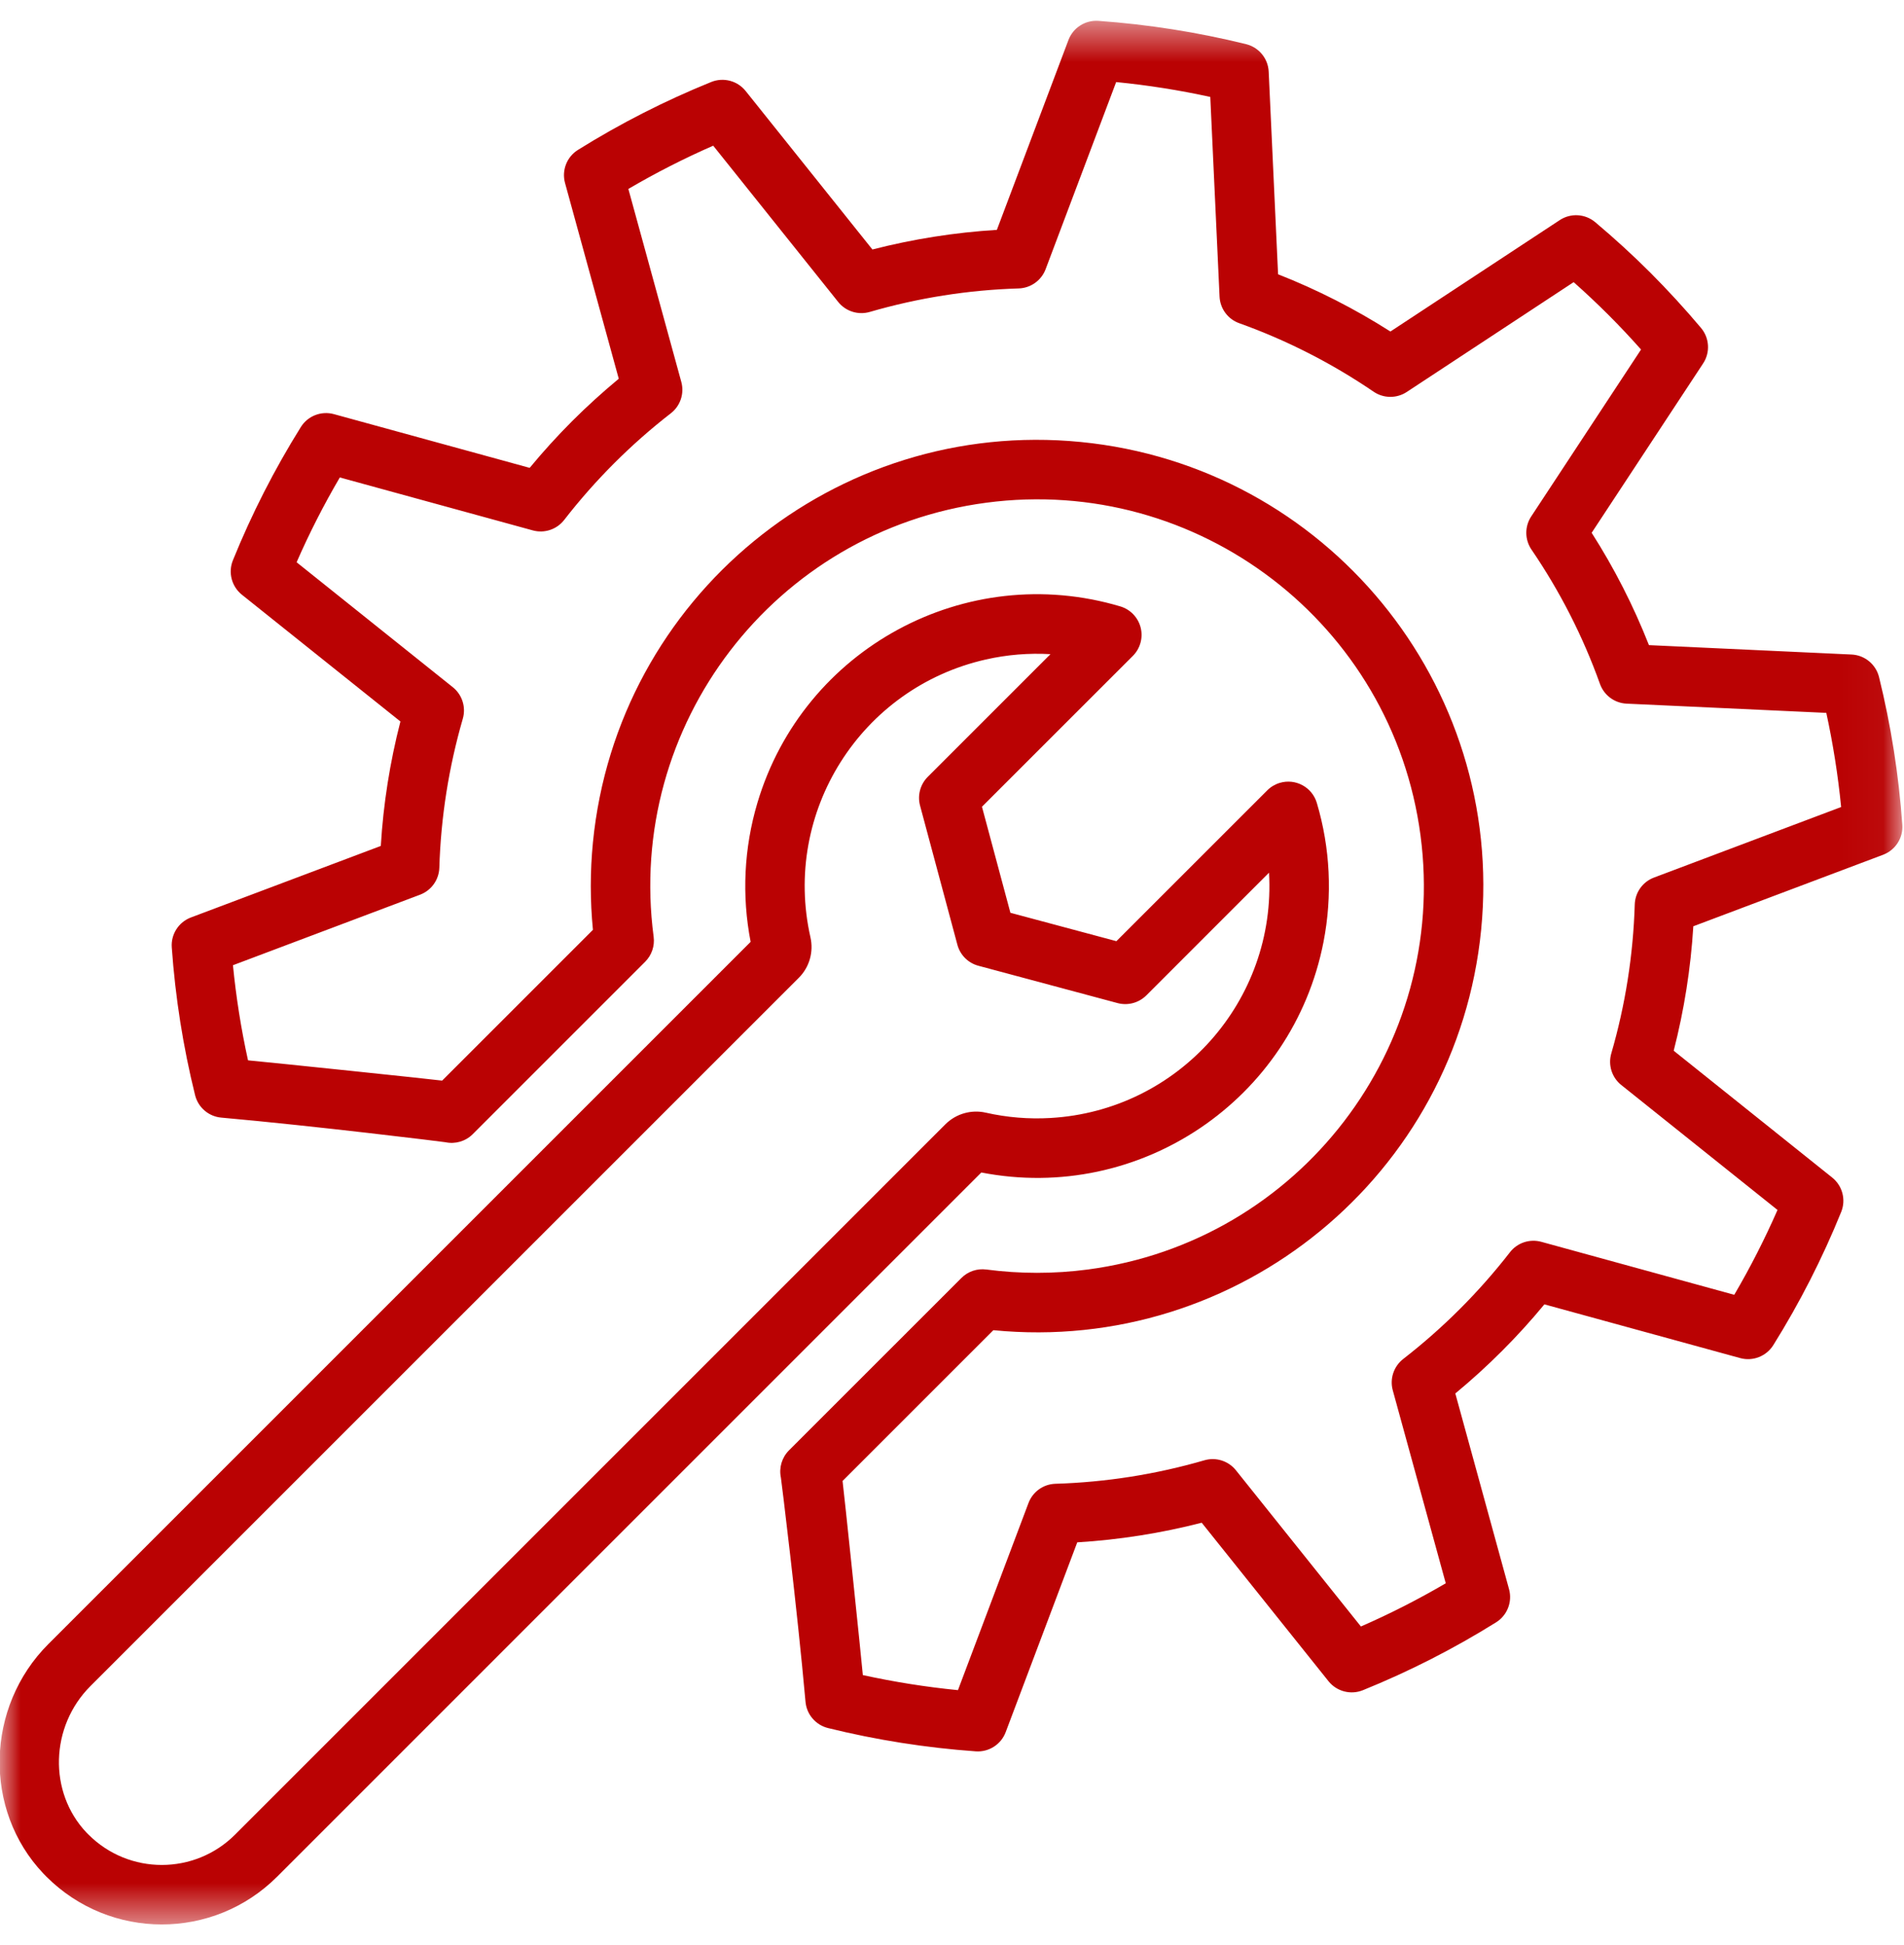 <svg width="46" height="47" viewBox="0 0 46 47" fill="none" xmlns="http://www.w3.org/2000/svg">
<mask id="mask0_46_577" style="mask-type:alpha" maskUnits="userSpaceOnUse" x="-1" y="0" width="47" height="47">
<rect x="-0.009" y="0.503" width="45.971" height="45.994" fill="#BA0203"/>
</mask>
<g mask="url(#mask0_46_577)">
<path d="M5.844 14.369L9.674 17.432C9.42 18.417 9.261 19.424 9.2 20.439L4.613 22.167C4.316 22.279 4.127 22.573 4.15 22.89C4.235 24.094 4.423 25.288 4.713 26.46C4.787 26.758 5.041 26.976 5.346 27.003C7.627 27.207 10.721 27.589 10.764 27.598C11.002 27.648 11.249 27.575 11.421 27.403L15.587 23.237C15.745 23.079 15.821 22.856 15.792 22.635C15.115 17.519 18.713 12.823 23.829 12.146C28.945 11.469 33.642 15.068 34.319 20.184C34.995 25.3 31.397 29.996 26.281 30.673C25.467 30.78 24.643 30.78 23.829 30.673C23.608 30.644 23.386 30.719 23.228 30.877L19.061 35.043C18.89 35.215 18.816 35.462 18.866 35.7C18.875 35.744 19.257 38.837 19.461 41.118C19.488 41.423 19.707 41.678 20.004 41.752C21.176 42.041 22.37 42.229 23.574 42.315C23.891 42.337 24.185 42.148 24.297 41.851L26.026 37.265C27.041 37.203 28.048 37.044 29.033 36.791L32.096 40.62C32.294 40.868 32.632 40.956 32.926 40.838C34.045 40.385 35.122 39.836 36.146 39.197C36.415 39.029 36.542 38.703 36.458 38.397L35.16 33.668C35.551 33.344 35.929 33.001 36.287 32.642C36.646 32.284 36.989 31.906 37.312 31.515L42.042 32.813C42.348 32.897 42.673 32.77 42.842 32.501C43.481 31.477 44.03 30.4 44.483 29.281C44.602 28.987 44.513 28.649 44.265 28.451L40.436 25.387C40.689 24.402 40.848 23.395 40.91 22.38L45.496 20.652C45.793 20.539 45.982 20.245 45.959 19.929C45.874 18.725 45.686 17.53 45.397 16.359C45.32 16.05 45.05 15.828 44.732 15.814L39.838 15.587C39.465 14.64 39.002 13.731 38.454 12.873L41.147 8.781C41.322 8.516 41.301 8.166 41.096 7.923C40.703 7.456 40.291 7.008 39.874 6.59C39.457 6.173 39.008 5.762 38.541 5.369C38.298 5.164 37.949 5.143 37.683 5.318L33.592 8.01C32.734 7.463 31.825 6.999 30.878 6.627L30.651 1.732C30.637 1.414 30.415 1.144 30.106 1.067C28.934 0.778 27.74 0.59 26.536 0.504C26.219 0.482 25.925 0.67 25.813 0.968L24.084 5.554C23.069 5.616 22.062 5.775 21.077 6.028L18.014 2.198C17.815 1.95 17.477 1.862 17.183 1.981C16.064 2.434 14.987 2.983 13.963 3.622C13.694 3.79 13.567 4.115 13.651 4.422L14.949 9.151C14.558 9.475 14.18 9.818 13.822 10.176C13.463 10.535 13.12 10.913 12.797 11.304L8.067 10.006C7.761 9.922 7.436 10.049 7.268 10.318C6.629 11.342 6.08 12.419 5.627 13.537C5.507 13.832 5.596 14.17 5.844 14.369ZM12.872 12.815C13.152 12.892 13.451 12.793 13.63 12.563C14.378 11.599 15.244 10.733 16.208 9.985C16.438 9.806 16.537 9.507 16.46 9.227L15.181 4.565C15.843 4.177 16.527 3.828 17.231 3.52L20.25 7.295C20.431 7.522 20.732 7.618 21.012 7.537C22.183 7.197 23.392 7.006 24.611 6.969C24.902 6.96 25.159 6.776 25.262 6.504L26.966 1.983C27.73 2.058 28.49 2.178 29.24 2.342L29.464 7.166C29.477 7.457 29.665 7.711 29.939 7.809C31.087 8.22 32.178 8.777 33.186 9.464C33.426 9.628 33.742 9.631 33.986 9.471L38.019 6.817C38.594 7.327 39.138 7.87 39.647 8.445L36.993 12.479C36.833 12.722 36.836 13.038 37 13.279C37.688 14.287 38.244 15.377 38.655 16.526C38.754 16.8 39.008 16.988 39.298 17.001L44.123 17.224C44.286 17.975 44.406 18.734 44.481 19.499L39.96 21.203C39.688 21.305 39.504 21.562 39.495 21.853C39.458 23.072 39.268 24.282 38.928 25.453C38.847 25.733 38.942 26.033 39.169 26.215L42.944 29.234C42.636 29.937 42.287 30.622 41.899 31.284L37.238 30.004C36.957 29.927 36.658 30.026 36.48 30.256C35.731 31.22 34.865 32.086 33.902 32.834C33.672 33.013 33.572 33.312 33.649 33.592L34.929 38.254C34.267 38.642 33.582 38.991 32.879 39.298L29.86 35.524C29.678 35.297 29.378 35.201 29.099 35.282C27.927 35.622 26.718 35.813 25.498 35.85C25.207 35.859 24.951 36.042 24.848 36.315L23.144 40.836C22.371 40.76 21.604 40.638 20.846 40.472C20.798 39.948 20.38 35.94 20.356 35.782L23.999 32.139C29.925 32.722 35.201 28.391 35.784 22.465C36.368 16.539 32.036 11.262 26.111 10.679C20.185 10.096 14.908 14.427 14.325 20.353C14.256 21.055 14.256 21.763 14.325 22.466L10.682 26.109C10.524 26.085 6.516 25.667 5.992 25.619C5.825 24.861 5.704 24.093 5.628 23.321L10.149 21.617C10.421 21.514 10.605 21.257 10.614 20.966C10.651 19.747 10.842 18.537 11.181 17.366C11.262 17.087 11.167 16.786 10.94 16.604L7.166 13.585C7.473 12.882 7.822 12.198 8.21 11.536L12.872 12.815ZM27.558 15.163C27.495 14.917 27.308 14.723 27.065 14.651C23.333 13.541 19.407 15.668 18.298 19.4C17.974 20.489 17.918 21.641 18.135 22.756L1.169 39.722C-0.352 41.243 -0.408 43.729 1.045 45.264C1.07 45.291 1.096 45.318 1.123 45.344C2.662 46.882 5.156 46.882 6.695 45.343L23.708 28.329C27.531 29.073 31.232 26.578 31.976 22.756C32.193 21.64 32.138 20.489 31.814 19.399C31.701 19.019 31.301 18.802 30.92 18.915C30.806 18.949 30.701 19.011 30.617 19.096L26.972 22.74L24.411 22.054L23.724 19.492L27.369 15.848C27.548 15.669 27.62 15.409 27.558 15.163ZM23.13 22.826C23.196 23.074 23.39 23.268 23.638 23.334L27.001 24.236C27.248 24.302 27.513 24.231 27.695 24.05L30.659 21.085C30.838 24.18 28.474 26.834 25.379 27.012C24.855 27.043 24.33 26.999 23.819 26.884C23.466 26.803 23.096 26.909 22.84 27.165L5.679 44.327C4.701 45.304 3.116 45.304 2.138 44.326C2.121 44.31 2.105 44.293 2.088 44.276C1.166 43.301 1.209 41.714 2.185 40.738L19.299 23.625C19.555 23.369 19.661 22.999 19.58 22.646C18.897 19.622 20.795 16.617 23.819 15.934C24.33 15.818 24.855 15.775 25.379 15.805L22.414 18.77C22.233 18.951 22.162 19.216 22.228 19.464L23.13 22.826Z" fill="#BA0203"/>
</g>
</svg>

